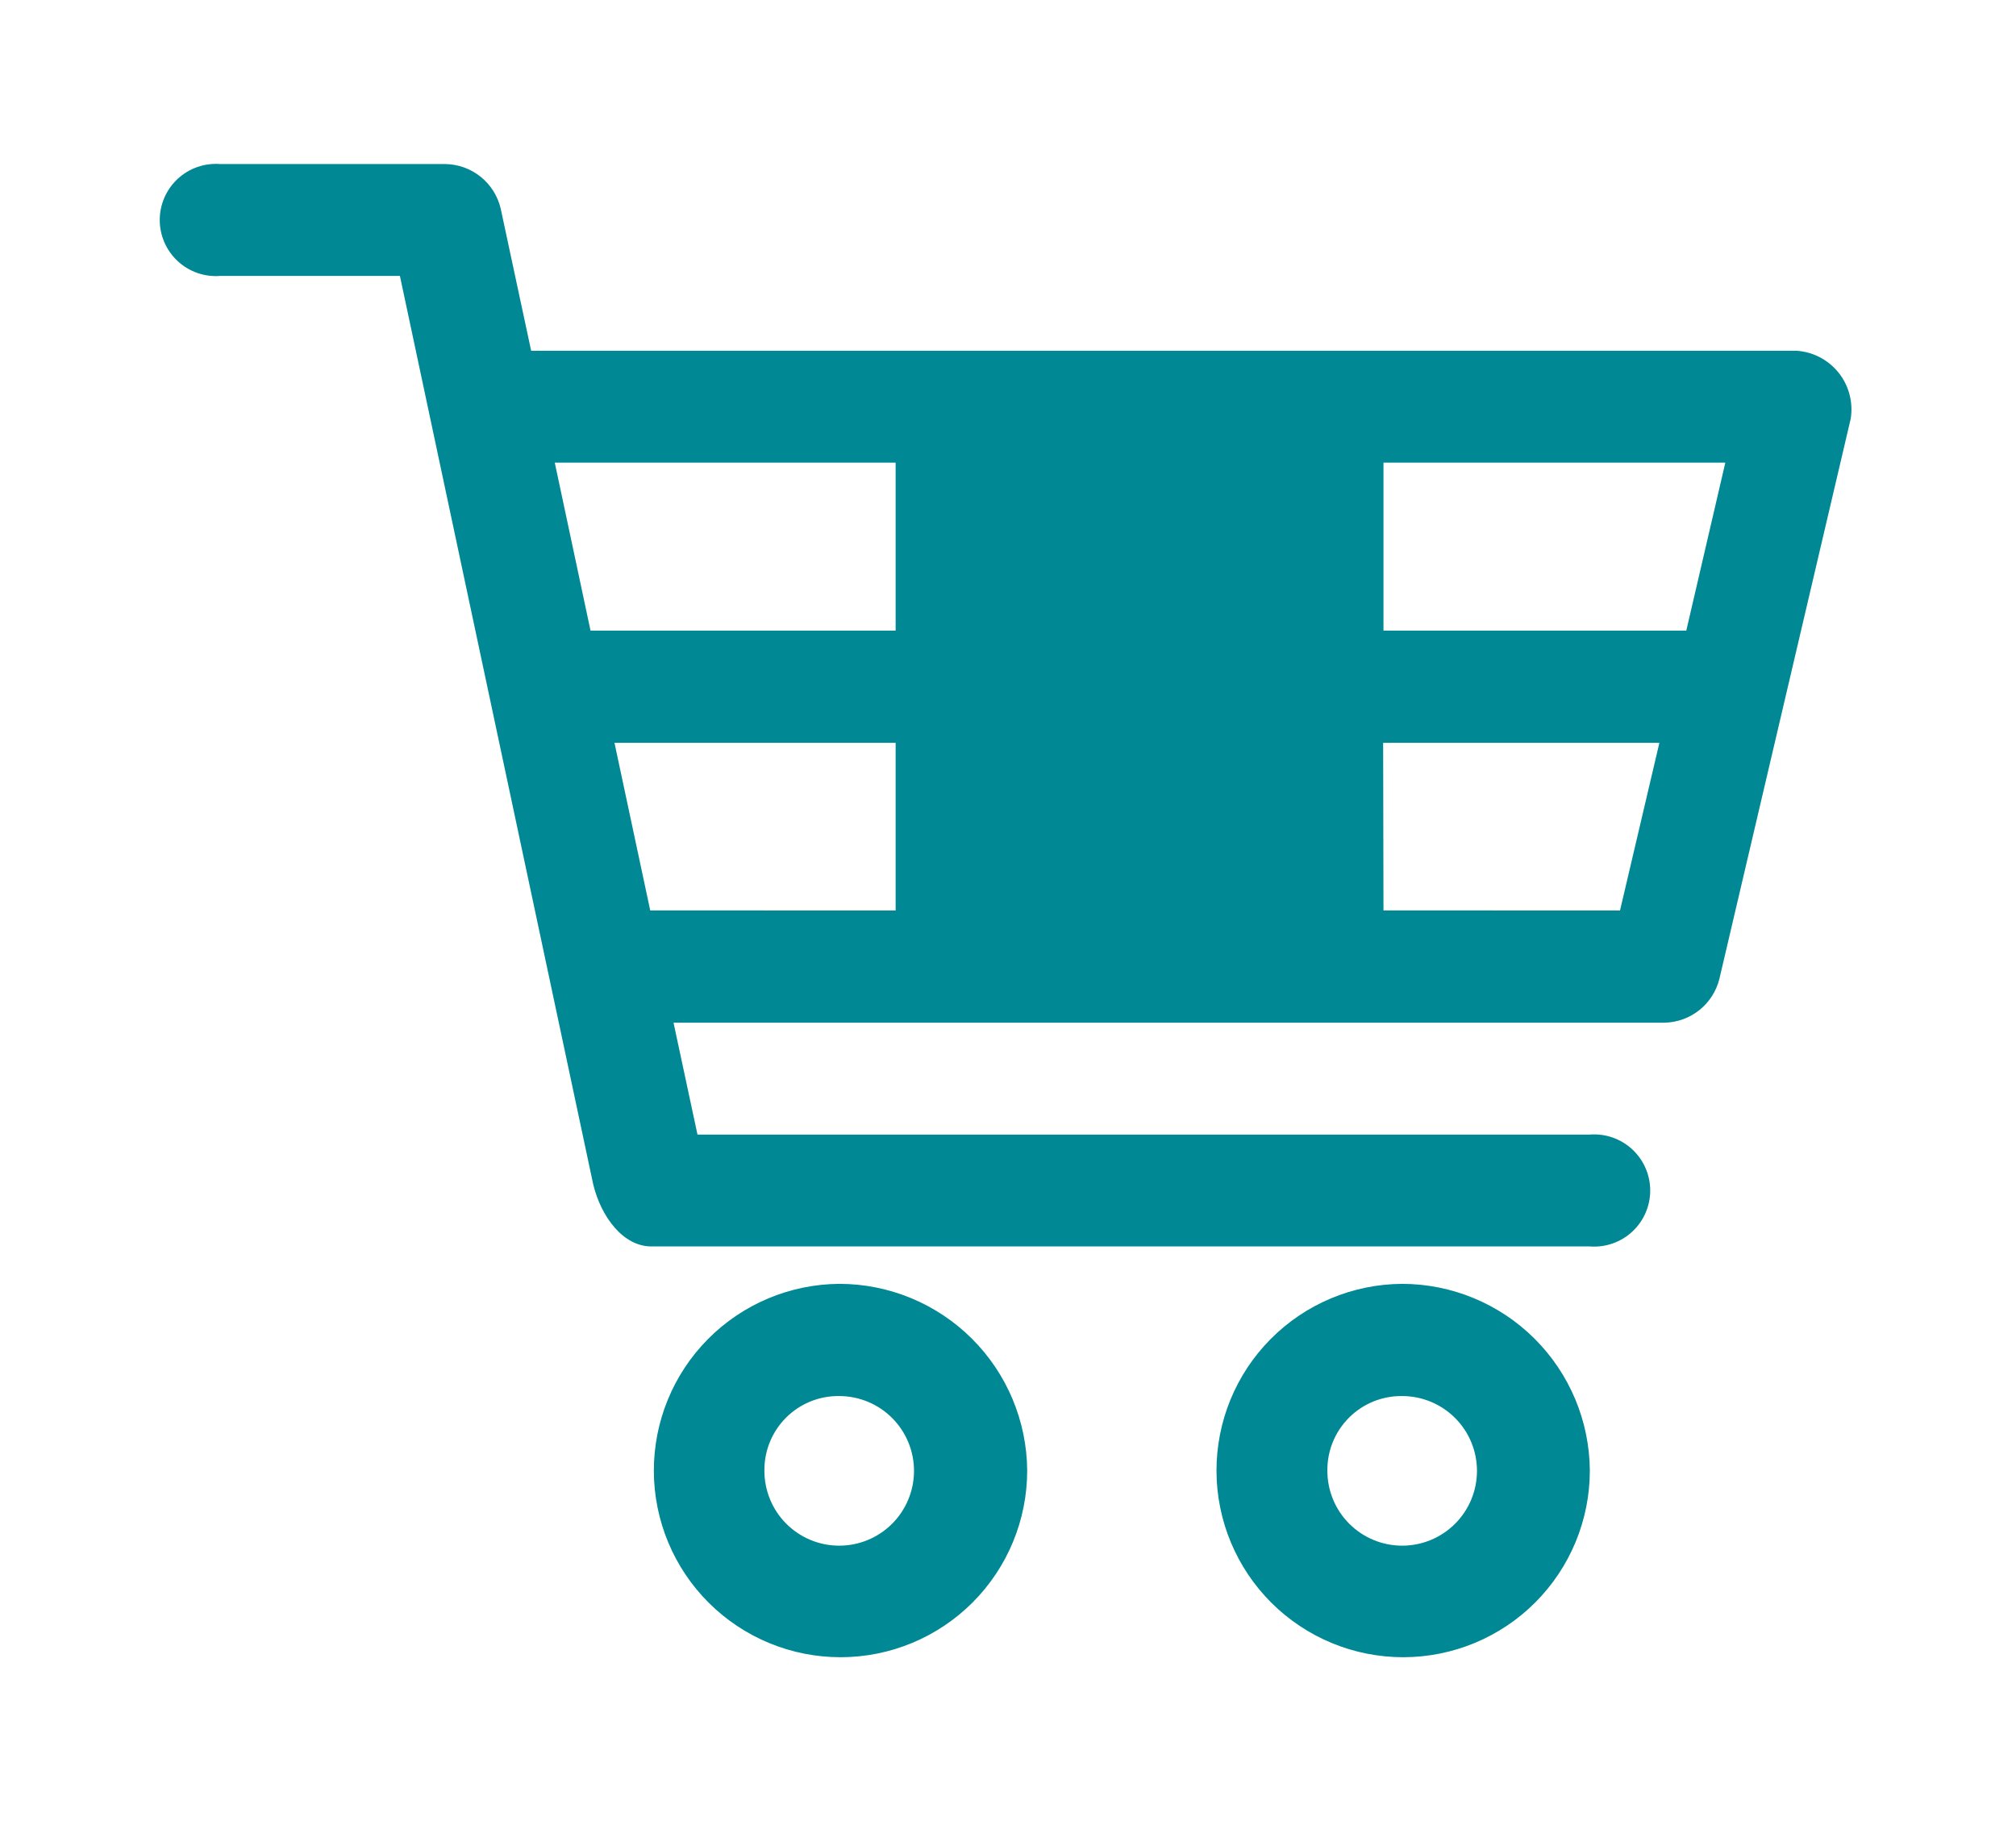 <svg xmlns='http://www.w3.org/2000/svg' width='61.45' height='55.51' viewBox='0 0 61.45 55.51'>
  <defs>
    <style>.cls-1, .cls-2 {
      fill: none;
    }

    .cls-1 {
      clip-rule: evenodd;
    }

    .cls-3 {
      clip-path: url(#clip-path);
    }

    .cls-4 {
      clip-path: url(#clip-path-2);
    }

    .cls-5 {
      fill: #008894;
    }</style>
    <clipPath id='clip-path' transform='translate(5 5)'>
      <path class='cls-1'
            d='M1.71,0a1.71,1.71,0,1,0,0,3.41H7.19l5.89,27.68c.24,1,.92,1.91,1.79,1.9H43.46a1.71,1.71,0,1,0,0-3.41H16.26l-.73-3.41H45.75a1.76,1.76,0,0,0,1.66-1.34l4-17.06a1.79,1.79,0,0,0-1.66-2.08H11.19l-.93-4.34A1.76,1.76,0,0,0,8.58,0Zm10.2,9.1H22.3v5.12H13Zm13.83,5.12h8V9.1h-8ZM37.17,9.1H47.59L46.4,14.22H37.17ZM13.73,17.64H22.3v5.11H14.82Zm12,5.12h8V17.64h-8Zm11.43-5.12h8.42l-1.2,5.11H37.17ZM20.59,34.13a5.69,5.69,0,1,0,5.72,5.69A5.73,5.73,0,0,0,20.59,34.13Zm17.15,0a5.69,5.69,0,1,0,5.72,5.69A5.73,5.73,0,0,0,37.74,34.13ZM20.59,37.55a2.28,2.28,0,1,1-2.29,2.27A2.25,2.25,0,0,1,20.59,37.55Zm17.15,0a2.28,2.28,0,1,1-2.28,2.27A2.25,2.25,0,0,1,37.74,37.55Z' />
    </clipPath>
    <clipPath id='clip-path-2' transform='translate(5 5)'>
      <rect class='cls-2' x='-1929' y='-870' width='2560' height='1875' />
    </clipPath>
  </defs>
  <g id='Layer_2' data-name='Layer 2'>
    <g id='Layer_1-2' data-name='Layer 1'>
      <g class='cls-3'>
        <g class='cls-4'>
          <rect class='cls-5' width='61.45' height='55.51' />
        </g>
      </g>
    </g>
  </g>
</svg>
